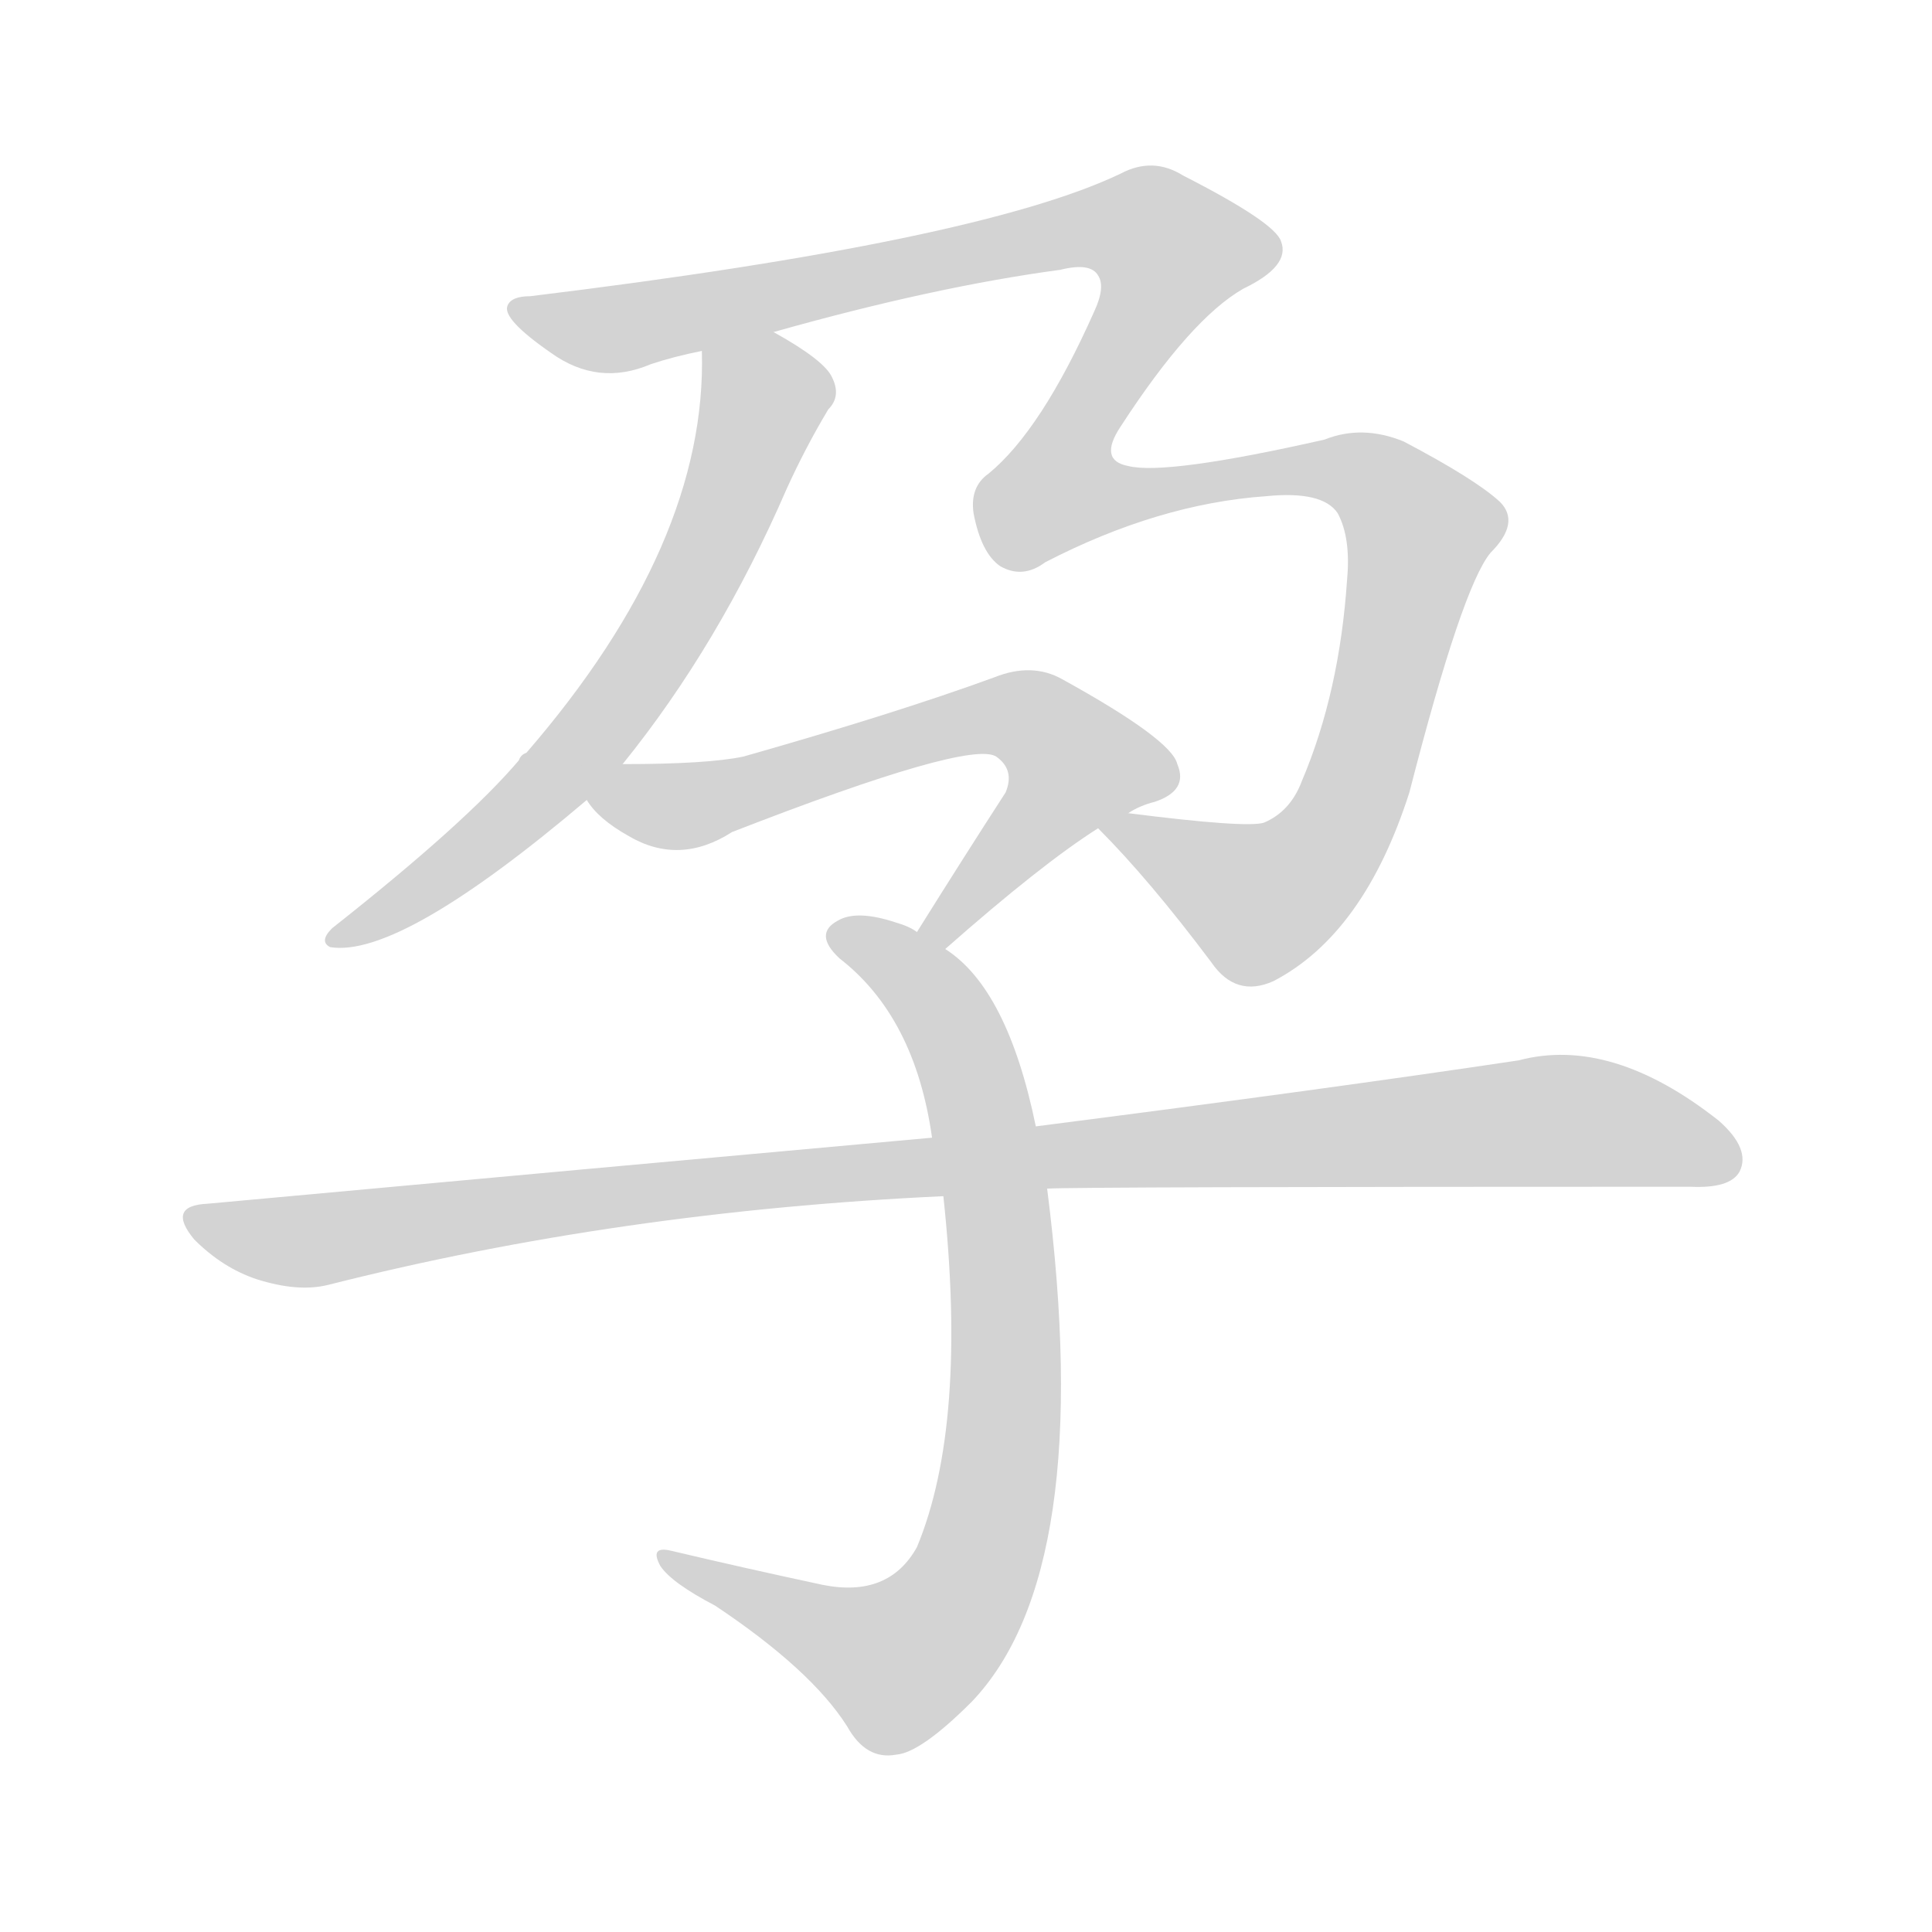 <svg version="1.1" viewBox="0 0 1024 1024" xmlns="http://www.w3.org/2000/svg">
  
  <g transform="scale(1, -1) translate(0, -900)">
    <style type="text/css">
        .origin {display:none;}
        .hide {display:none;}
        .stroke {fill: lightgray;}
    </style>

    <path d="M 582 461 Q 609 434 642 390 Q 655 371 675 380 Q 723 405 747 480 Q 775 589 790 607 Q 806 623 795 634 Q 782 646 744 666 Q 722 675 702 667 Q 618 648 598 653 Q 582 656 594 674 Q 631 731 659 747 Q 684 759 679 772 Q 676 782 627 807 Q 611 817 594 808 Q 519 772 281 743 Q 271 743 269 738 Q 266 731 292 713 Q 317 695 345 707 Q 357 711 372 714 L 410 724 Q 495 748 562 757 Q 578 761 582 754 Q 586 748 580 735 Q 552 672 524 649 Q 514 642 516 628 Q 520 607 530 600 Q 542 593 554 602 Q 614 633 671 637 Q 701 640 709 628 Q 716 615 714 593 Q 710 533 690 486 Q 684 470 670 464 Q 661 461 598 469 C 572 472 572 472 582 461 Z" fill="lightgray" class="stroke"/>
    <path d="M 372 714 Q 375 612 279 501 Q 276 500 275 497 Q 247 464 176 408 Q 169 401 175 398 Q 212 392 311 476 L 330 495 Q 381 558 417 641 Q 427 663 439 683 Q 446 690 441 700 Q 437 709 410 724 C 384 739 372 744 372 714 Z" fill="lightgray" class="stroke"/>
    <path d="M 501 397 Q 552 442 582 461 L 598 469 Q 604 473 612 475 Q 630 481 624 495 Q 621 508 563 540 Q 547 549 527 541 Q 475 522 394 499 Q 375 495 330 495 C 300 495 294 495 311 476 Q 317 466 333 457 Q 360 441 388 459 Q 514 508 528 499 Q 538 492 533 480 Q 511 446 486 406 C 470 381 478 377 501 397 Z" fill="lightgray" class="stroke"/>
    <path d="M 549 303 Q 534 376 501 397 L 486 406 Q 482 409 475 411 Q 454 418 444 412 Q 431 405 445 392 Q 485 361 494 297 L 500 266 Q 513 145 486 80 Q 471 53 436 60 Q 394 69 356 78 Q 344 81 350 70 Q 356 61 379 49 Q 430 15 449 -15 Q 459 -33 475 -30 Q 488 -29 515 -2 Q 581 67 555 270 L 549 303 Z" fill="lightgray" class="stroke"/>
    <path d="M 555 270 Q 570 271 896 271 Q 917 270 922 279 Q 928 291 911 306 Q 854 351 805 338 Q 705 323 549 303 L 494 297 Q 317 281 110 262 Q 88 261 103 243 Q 118 228 136 222 Q 158 215 174 219 Q 328 258 500 266 L 555 270 Z" fill="lightgray" class="stroke"/></g>
</svg>